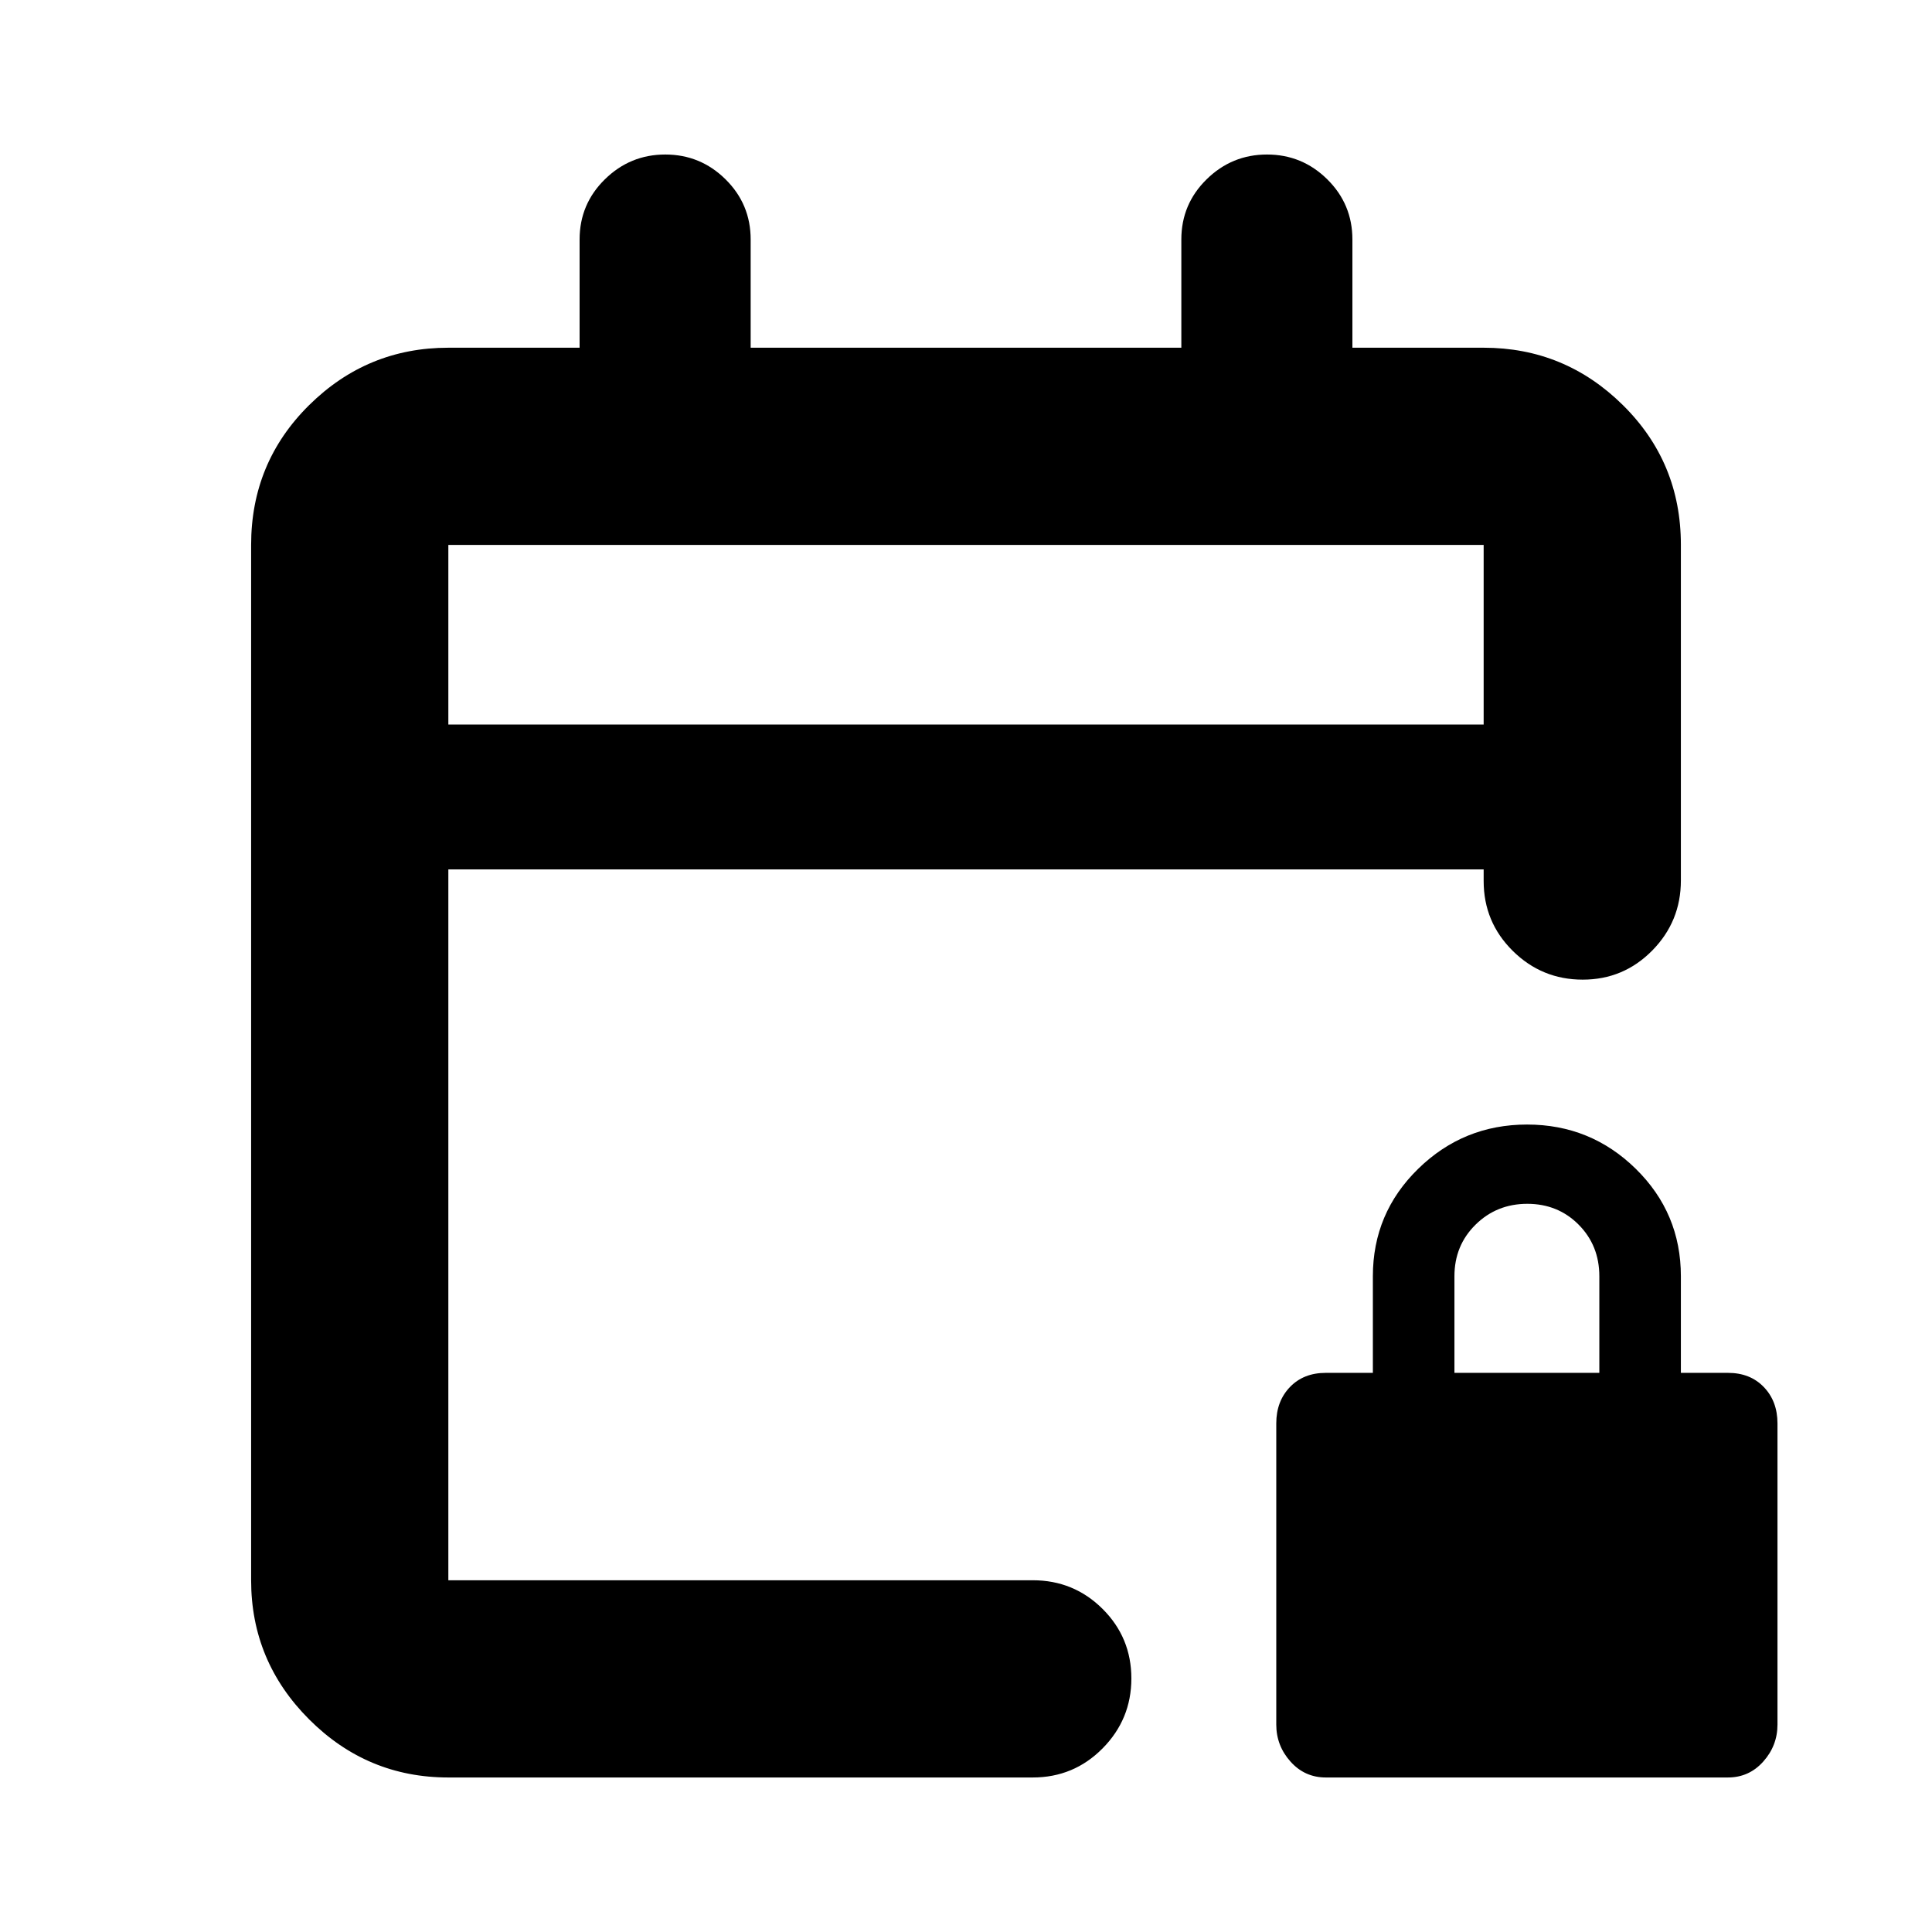 <svg xmlns="http://www.w3.org/2000/svg" height="20" viewBox="0 -960 960 960" width="20"><path d="M222.78-76.78q-40.3 0-69.15-28.85-28.85-28.85-28.85-69.15v-514.44q0-41 28.85-69.5t69.15-28.5H288V-841q0-17.56 12.55-29.89 12.55-12.33 30.02-12.33t29.95 12.33Q373-858.56 373-841v53.78h214V-841q0-17.56 12.55-29.89 12.55-12.33 30.02-12.33t29.95 12.33Q672-858.56 672-841v53.78h65.22q40.3 0 69.15 28.48 28.85 28.47 28.85 69.44v166.8q0 20.37-14.25 34.83-14.24 14.45-34.54 14.45-20.3 0-34.76-14.3-14.45-14.31-14.45-34.7V-528H222.78v353.22h290.39q20.39 0 34.7 14.24 14.3 14.25 14.3 34.55 0 20.29-14.3 34.75-14.31 14.46-34.7 14.46H222.78Zm0-523.22h514.44v-89.22H222.78V-600Zm0 0v-89.22V-600ZM658.81-76.78q-10.52 0-17.58-7.91-7.06-7.91-7.06-18.38V-252.7q0-11.01 6.78-18.07 6.78-7.06 17.79-7.06h23.43v-48q0-31.39 22.51-53.39t54.11-22q31.6 0 54.02 22 22.41 22 22.41 53.39v48h23.43q11.02 0 17.79 7.06 6.78 7.06 6.78 18.07v149.63q0 10.47-7.06 18.38-7.06 7.91-17.57 7.91H658.81Zm63.89-201.05h72v-48q0-15.3-10.29-25.65-10.29-10.35-25.5-10.35t-25.71 10.35q-10.5 10.35-10.5 25.65v48Z"/></svg>